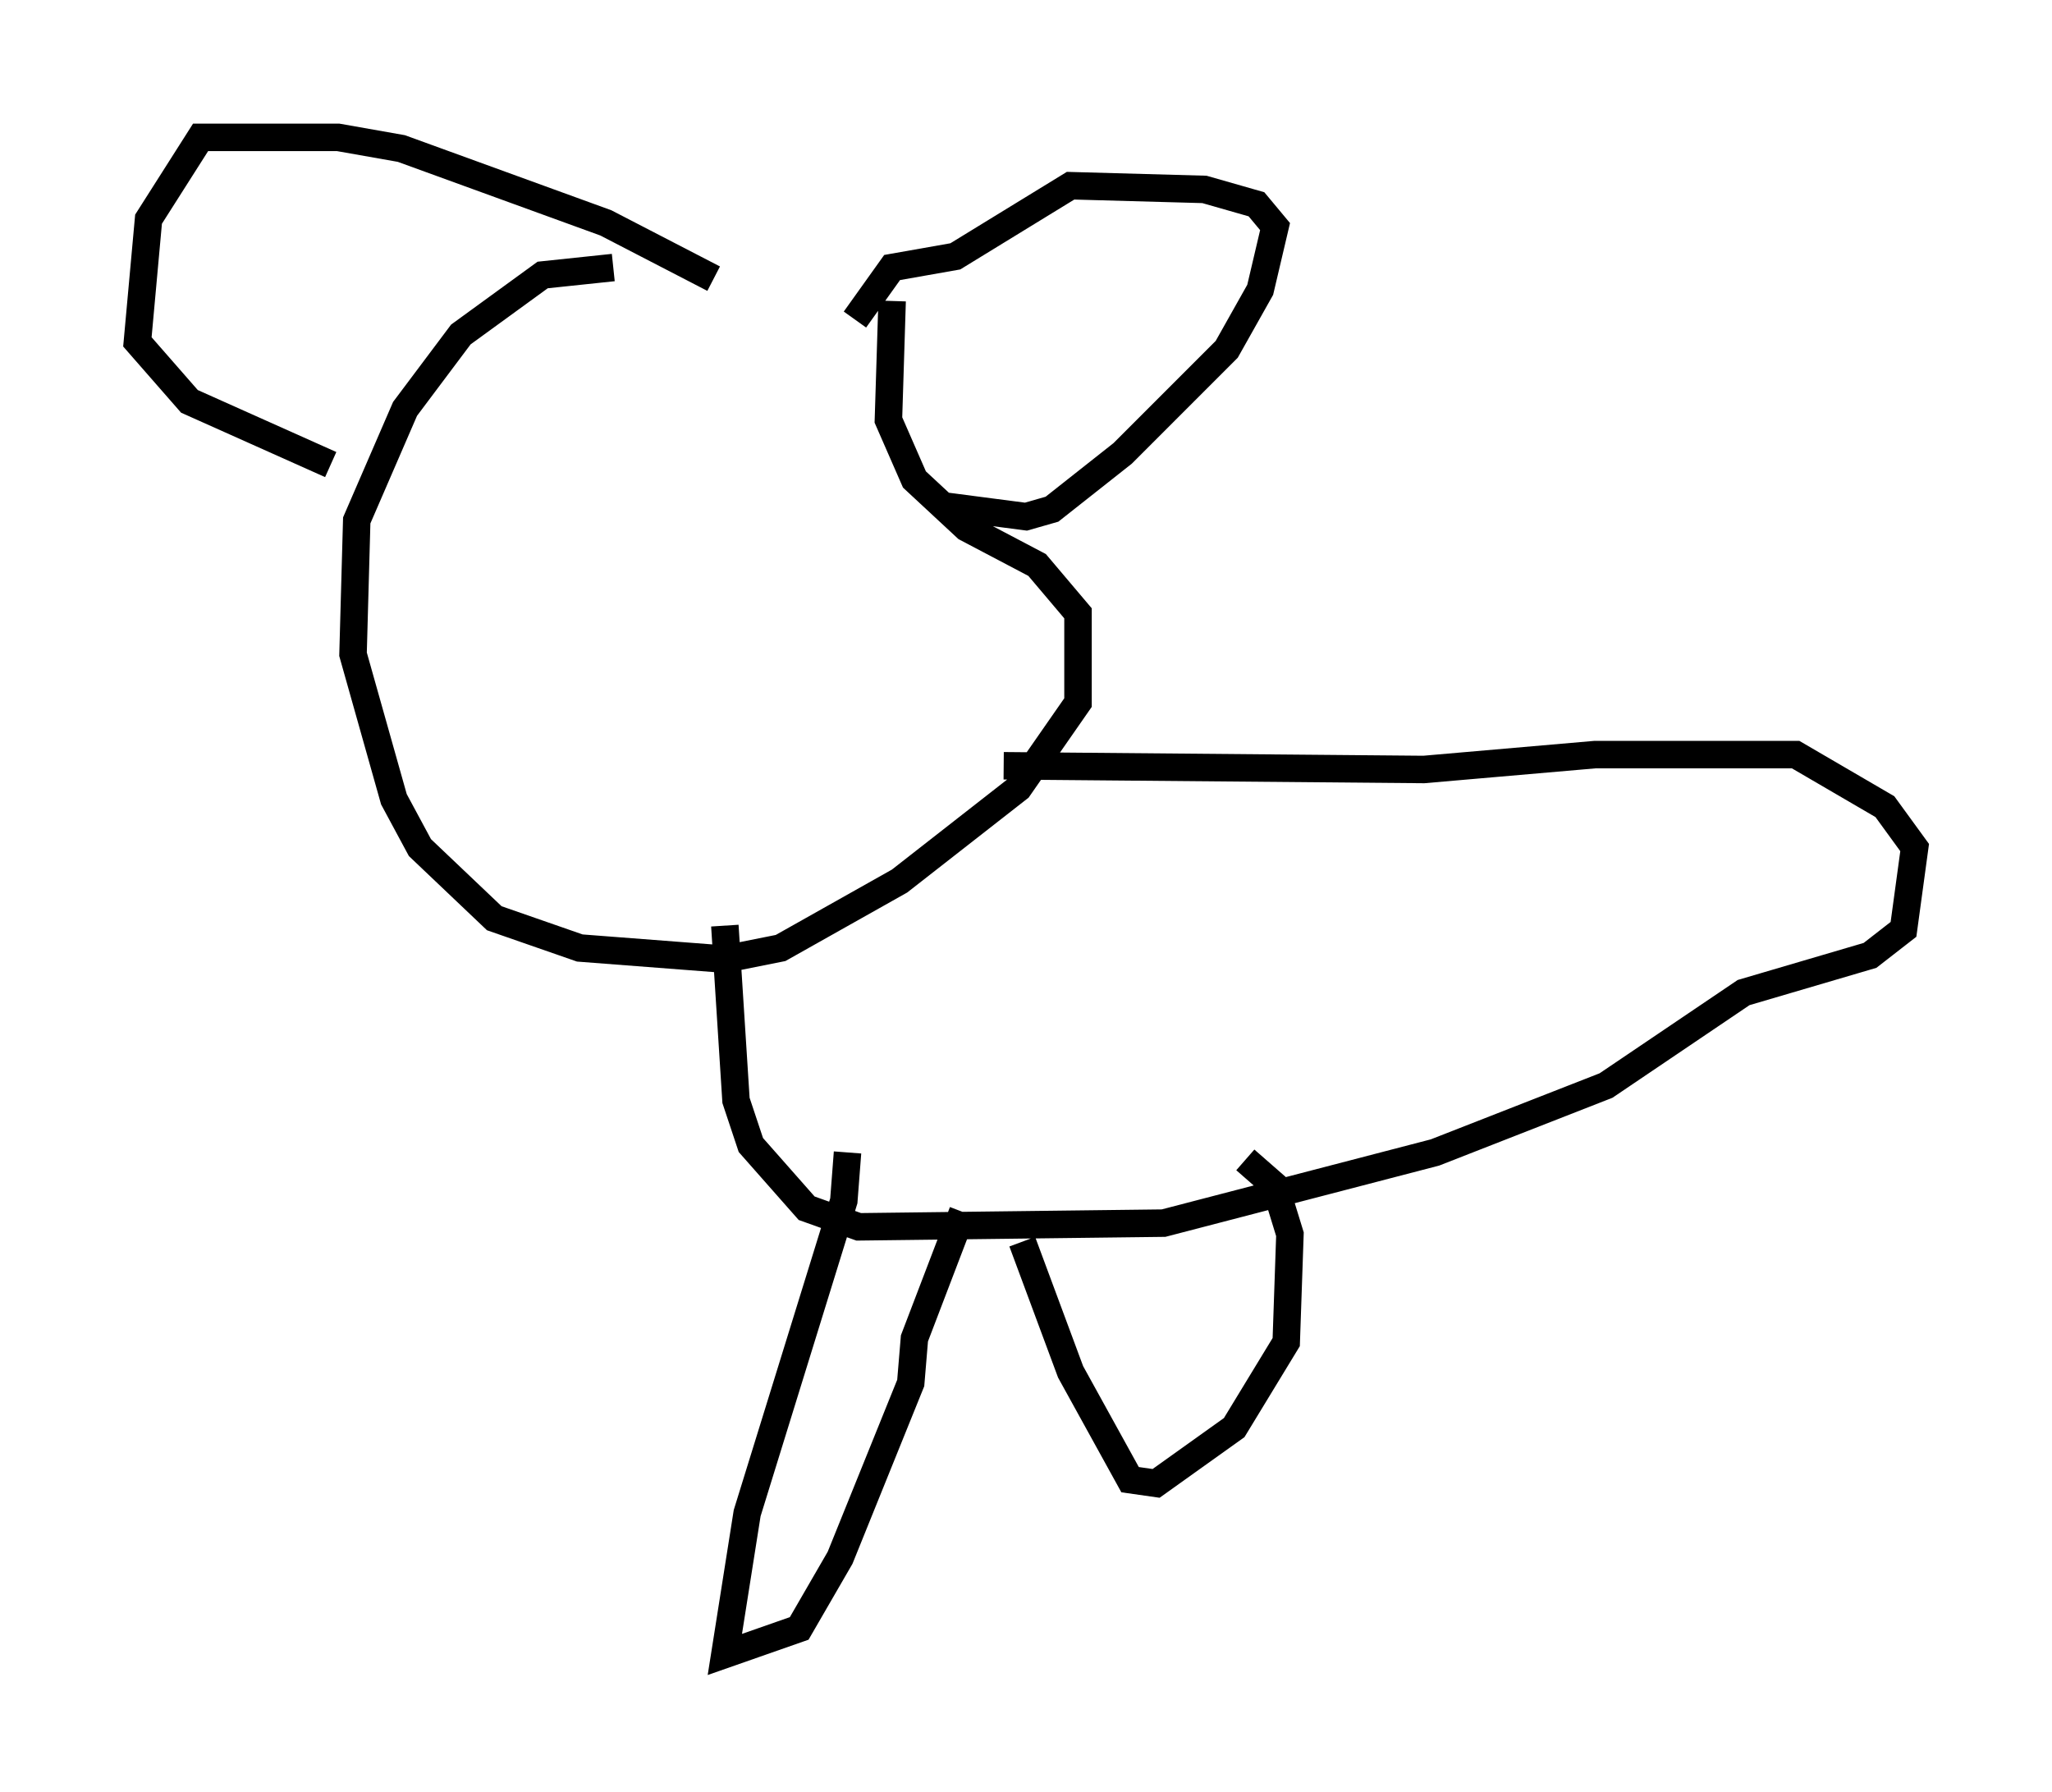 <?xml version="1.0" encoding="utf-8" ?>
<svg baseProfile="full" height="65.209" version="1.1" width="74.681" xmlns="http://www.w3.org/2000/svg" xmlns:ev="http://www.w3.org/2001/xml-events" xmlns:xlink="http://www.w3.org/1999/xlink"><defs /><rect fill="white" height="65.209" width="74.681" x="0" y="0" /><path d="M33.281, 12.713 m-10.961, -2.977 l-2.571, 0.271 -2.977, 2.165 l-2.03, 2.706 -1.759, 4.059 l-0.135, 4.871 1.488, 5.277 l0.947, 1.759 2.706, 2.571 l3.112, 1.083 5.277, 0.406 l2.03, -0.406 4.33, -2.436 l4.33, -3.383 2.165, -3.112 l0.0, -3.248 -1.488, -1.759 l-2.571, -1.353 -1.894, -1.759 l-0.947, -2.165 0.135, -4.33 m1.759, 7.442 l3.112, 0.406 0.947, -0.271 l2.571, -2.03 3.789, -3.789 l1.218, -2.165 0.541, -2.3 l-0.677, -0.812 -1.894, -0.541 l-4.871, -0.135 -4.195, 2.571 l-2.3, 0.406 -1.353, 1.894 m-5.142, -1.488 l-3.924, -2.03 -7.442, -2.706 l-2.3, -0.406 -5.007, 0.0 l-1.894, 2.977 -0.406, 4.465 l1.894, 2.165 5.142, 2.3 m24.492, 10.961 l15.291, 0.135 6.225, -0.541 l7.307, 0.0 3.248, 1.894 l1.083, 1.488 -0.406, 2.977 l-1.218, 0.947 -4.601, 1.353 l-5.007, 3.383 -6.225, 2.436 l-9.878, 2.571 -11.096, 0.135 l-1.894, -0.677 -2.03, -2.3 l-0.541, -1.624 -0.406, -6.36 m4.465, 8.254 l-0.135, 1.759 -3.518, 11.367 l-0.812, 5.142 2.706, -0.947 l1.488, -2.571 2.571, -6.36 l0.135, -1.624 1.759, -4.601 m2.165, 1.083 l1.759, 4.736 2.165, 3.924 l0.947, 0.135 2.842, -2.03 l1.894, -3.112 0.135, -3.924 l-0.541, -1.759 -1.083, -0.947 " fill="none" stroke="black" stroke-width="1" /></svg>